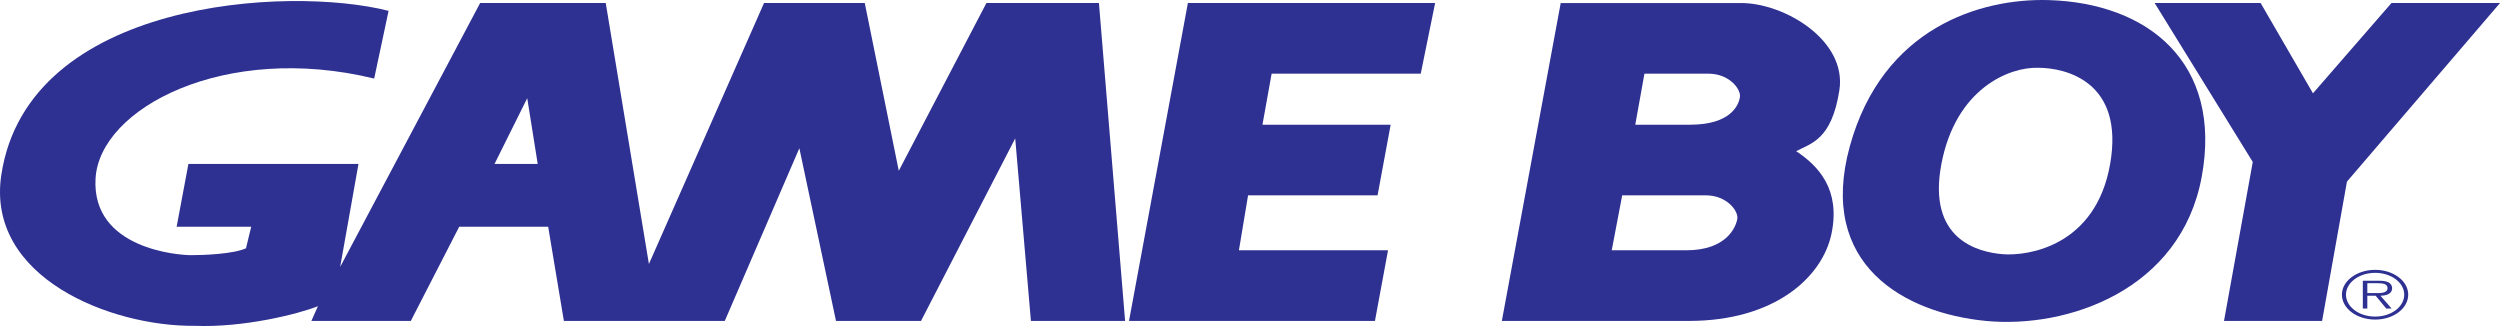 <?xml version="1.0" encoding="UTF-8" standalone="no"?>
<!-- Generator: Adobe Illustrator 16.0.3, SVG Export Plug-In . SVG Version: 6.00 Build 0)  -->

<svg
   xmlns:dc="http://purl.org/dc/elements/1.1/"
   xmlns:cc="http://creativecommons.org/ns#"
   xmlns:rdf="http://www.w3.org/1999/02/22-rdf-syntax-ns#"
   xmlns:svg="http://www.w3.org/2000/svg"
   xmlns="http://www.w3.org/2000/svg"
   xmlns:sodipodi="http://sodipodi.sourceforge.net/DTD/sodipodi-0.dtd"
   xmlns:inkscape="http://www.inkscape.org/namespaces/inkscape"
   version="1.1"
   id="svg2"
   inkscape:version="0.92.2 (5c3e80d, 2017-08-06)"
   sodipodi:version="0.32"
   sodipodi:docname="logo.svg"
   x="0px"
   y="0px"
   width="566.927"
   height="73.93"
   viewBox="0 0 566.927 73.93"
   enable-background="new 0 0 566.929 98.574"
   xml:space="preserve"><defs
     id="defs13" /><sodipodi:namedview
     width="1000px"
     height="200px"
     guidetolerance="10.0"
     id="base"
     gridtolerance="10.0"
     bordercolor="#666666"
     objecttolerance="10.0"
     inkscape:cx="416.63489"
     pagecolor="#ffffff"
     borderopacity="1.0"
     inkscape:cy="-180.96774"
     inkscape:zoom="0.70710678"
     inkscape:window-height="1017"
     inkscape:window-x="-8"
     inkscape:pageopacity="0.0"
     inkscape:window-width="1920"
     inkscape:pageshadow="2"
     inkscape:current-layer="svg2"
     inkscape:window-y="-8"
     showgrid="false"
     fit-margin-top="0"
     fit-margin-left="0"
     fit-margin-right="0"
     fit-margin-bottom="0"
     inkscape:window-maximized="1" /><g
     id="g10"
     transform="matrix(1,0,0,0.75,-9.5978415e-4,-4.8064855e-4)"><polygon
       id="_43443024"
       points="542.313,0.917 566.928,0.917 532.221,54.913 526.586,97.041 504.338,97.041 510.862,48.973 488.614,0.917 512.645,0.917 524.514,28.215 "
       style="fill:#2e3192" /><polygon
       id="_43441624"
       points="283.027,59.066 312.393,59.066 315.362,37.706 286.29,37.706 288.368,22.276 322.182,22.276 325.446,0.917 269.379,0.917 256.029,97.041 311.799,97.041 314.766,75.671 280.951,75.671 "
       style="fill:#2e3192" /><path
       id="_43775888"
       d="m 112.146,49.565 7.416,-19.874 2.375,19.874 z m -8.009,18.987 h 20.172 l 3.563,28.48 h 36.488 l 16.91,-52.213 8.309,52.213 h 19.283 l 21.359,-55.179 3.561,55.179 h 21.359 L 249.207,0.913 H 223.693 L 203.818,51.64 196.103,0.913 H 173.261 L 147.156,79.825 137.365,0.913 h -28.48 l -31.744,79.8 4.154,-31.149 H 42.729 l -2.672,18.987 h 16.912 l -1.188,6.526 c -2.967,1.778 -9.789,2.076 -12.459,2.076 -2.67,0 -22.545,-1.779 -21.656,-23.14 C 22.555,32.655 51.035,12.779 84.854,23.755 L 88.12,3.285 C 65.572,-4.427 6.354,-0.111 0.305,52.828 -3.254,83.977 25.226,98.811 44.211,98.516 55.188,99.11 67.649,94.955 72.098,92.581 l -1.482,4.451 h 22.547 z"
       inkscape:connector-curvature="0"
       style="fill:#2e3192" /><path
       id="_44102912"
       d="m 464.581,0.028 c -15.428,-0.594 -37.678,8.306 -45.094,44.204 -7.416,35.894 12.459,50.431 30.852,52.804 18.396,2.373 44.205,-9.196 48.951,-43.609 C 504.038,19.013 487.125,0.919 464.581,0.028 Z m -2.373,20.47 c 6.229,0 19.578,4.154 16.314,29.071 -3.262,24.92 -18.688,27.887 -24.326,27.293 -5.637,-0.594 -17.207,-4.448 -13.943,-27.293 3.263,-22.841 15.425,-29.368 21.955,-29.071 z"
       inkscape:connector-curvature="0"
       style="fill:#2e3192" /><path
       id="_44104296"
       d="m 370.833,37.706 h 12.461 c 9.197,0 10.977,-5.934 11.271,-8.305 0.297,-2.375 -2.371,-7.122 -7.117,-7.122 h -14.537 z m -5.34,37.971 h 16.912 c 9.195,0 11.271,-7.119 11.566,-9.493 0.299,-2.373 -2.371,-7.118 -7.117,-7.118 H 367.868 Z M 340.575,97.038 353.925,0.92 h 40.938 c 9.793,0 24.031,11.274 22.252,26.403 -1.779,15.13 -6.527,16.02 -9.791,18.393 5.045,4.447 10.088,11.568 8.012,24.918 -2.078,13.352 -13.055,26.403 -32.338,26.403 z"
       inkscape:connector-curvature="0"
       style="fill:#2e3192" /><path
       id="_44106160"
       d="m 538.618,82.498 c -3.66,0 -6.615,2.951 -6.615,6.593 0,3.681 2.953,6.633 6.615,6.633 3.641,0 6.592,-2.952 6.592,-6.633 -0.001,-3.643 -2.954,-6.593 -6.592,-6.593 v -0.907 c 4.15,0 7.498,3.366 7.498,7.5 0,4.172 -3.348,7.538 -7.498,7.538 -4.174,-0.001 -7.539,-3.366 -7.539,-7.538 0,-4.135 3.365,-7.499 7.539,-7.499 z"
       inkscape:connector-curvature="0"
       style="fill:#2e3192" /><path
       id="_42975192"
       d="m 536.84,85.638 h 2.402 c 1.045,0 2.182,0.157 2.182,1.457 0,1.711 -1.828,1.516 -3.01,1.516 L 536.84,88.61 v 0.808 h 1.891 l 2.402,3.878 h 1.219 l -2.539,-3.878 c 1.496,-0.038 2.656,-0.649 2.656,-2.302 0,-0.71 -0.313,-1.457 -0.945,-1.813 -0.627,-0.374 -1.338,-0.413 -2.047,-0.413 h -3.658 v 8.404 h 1.021 z"
       inkscape:connector-curvature="0"
       style="fill:#2e3192" /></g></svg>